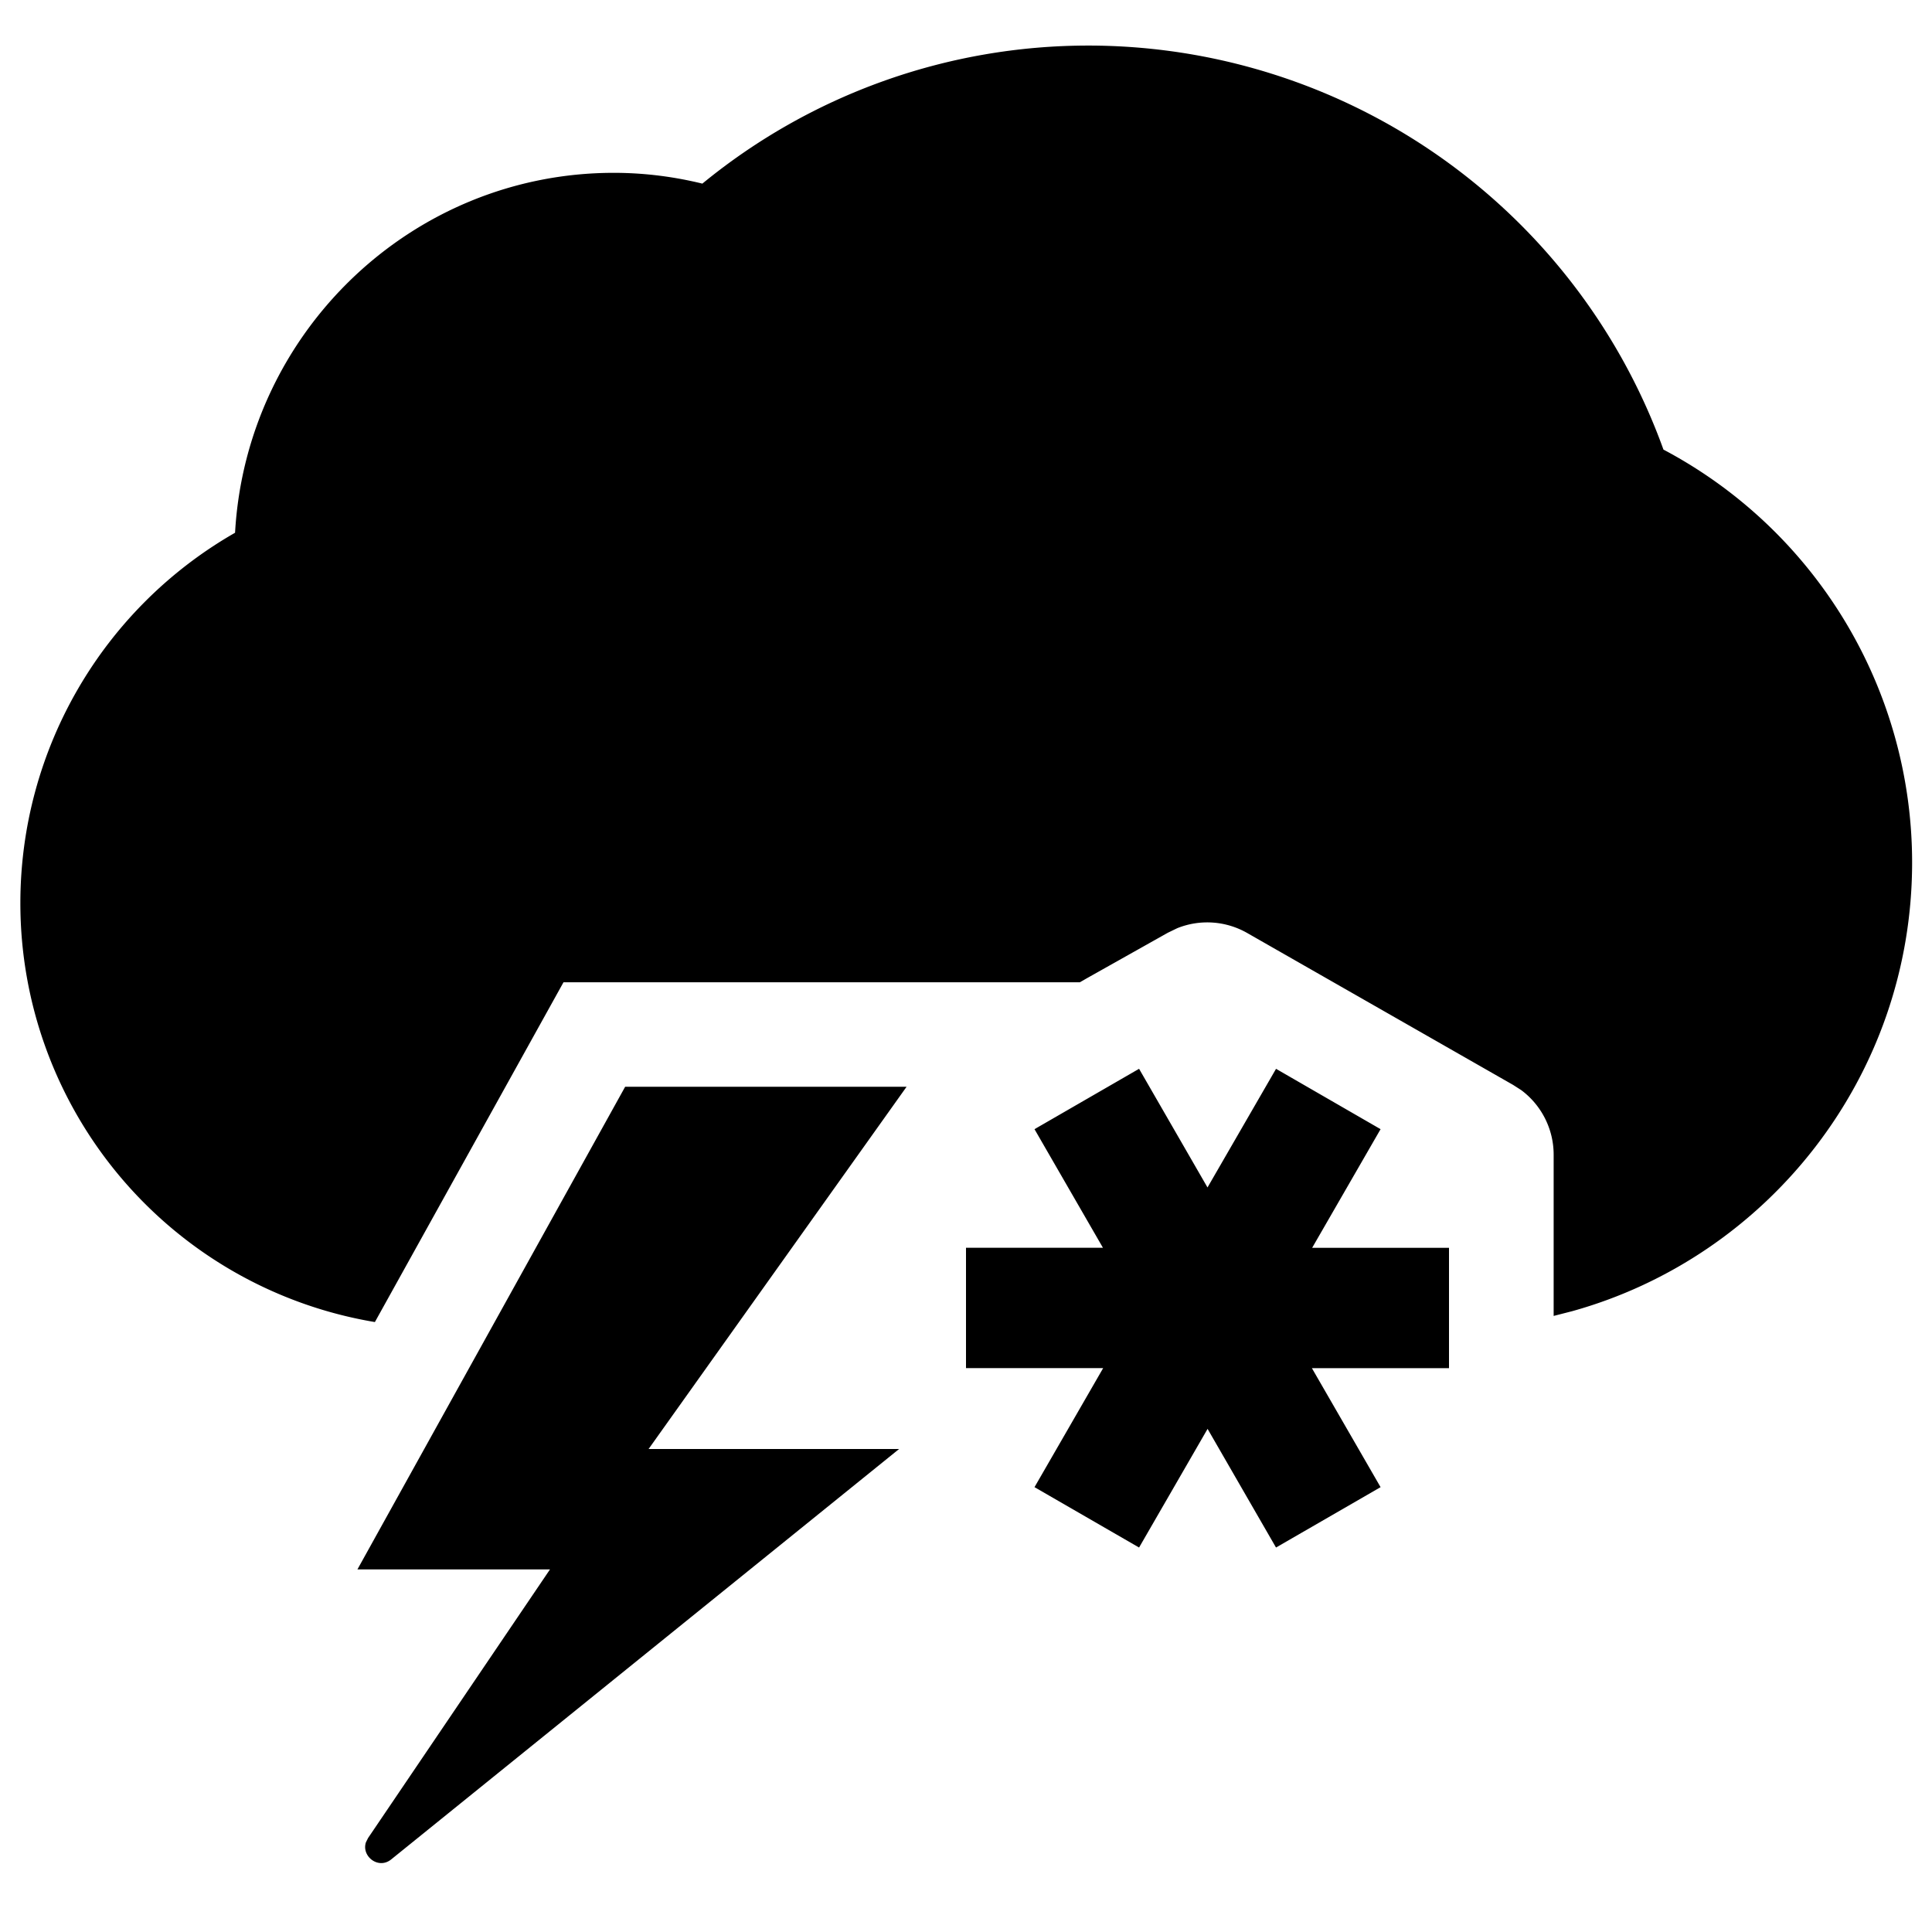 <svg width="24" height="24" xmlns="http://www.w3.org/2000/svg"><path d="M11.262 13.5L8.057 18h3.112L4.86 23.098c-.16.13-.373-.04-.314-.213l.026-.052 2.26-3.337H4.44L7.766 13.5h3.496zm4.589-.223l1.299.75-.85 1.474H18v1.495h-1.703l.853 1.478-1.299.75-.85-1.474-.851 1.474-1.299-.75.853-1.479H12V15.5h1.701l-.85-1.473 1.299-.75.85 1.474.851-1.473zM13.514.566a7.596 7.596 0 017.15 5.019 5.805 5.805 0 013.089 5.127c0 2.66-1.792 4.9-4.223 5.576l-.23.059v-2.002a1 1 0 00-.404-.804l-.1-.064-3.303-1.887a1 1 0 00-.868-.06l-.118.057-1.007.566-.085.049H7l-2.343 4.221a5.275 5.275 0 01-4.404-5.207A5.299 5.299 0 012.92 6.618c.14-2.489 2.197-4.471 4.705-4.471.369 0 .736.045 1.1.134a7.558 7.558 0 014.79-1.715z" fill-rule="evenodd"/></svg>